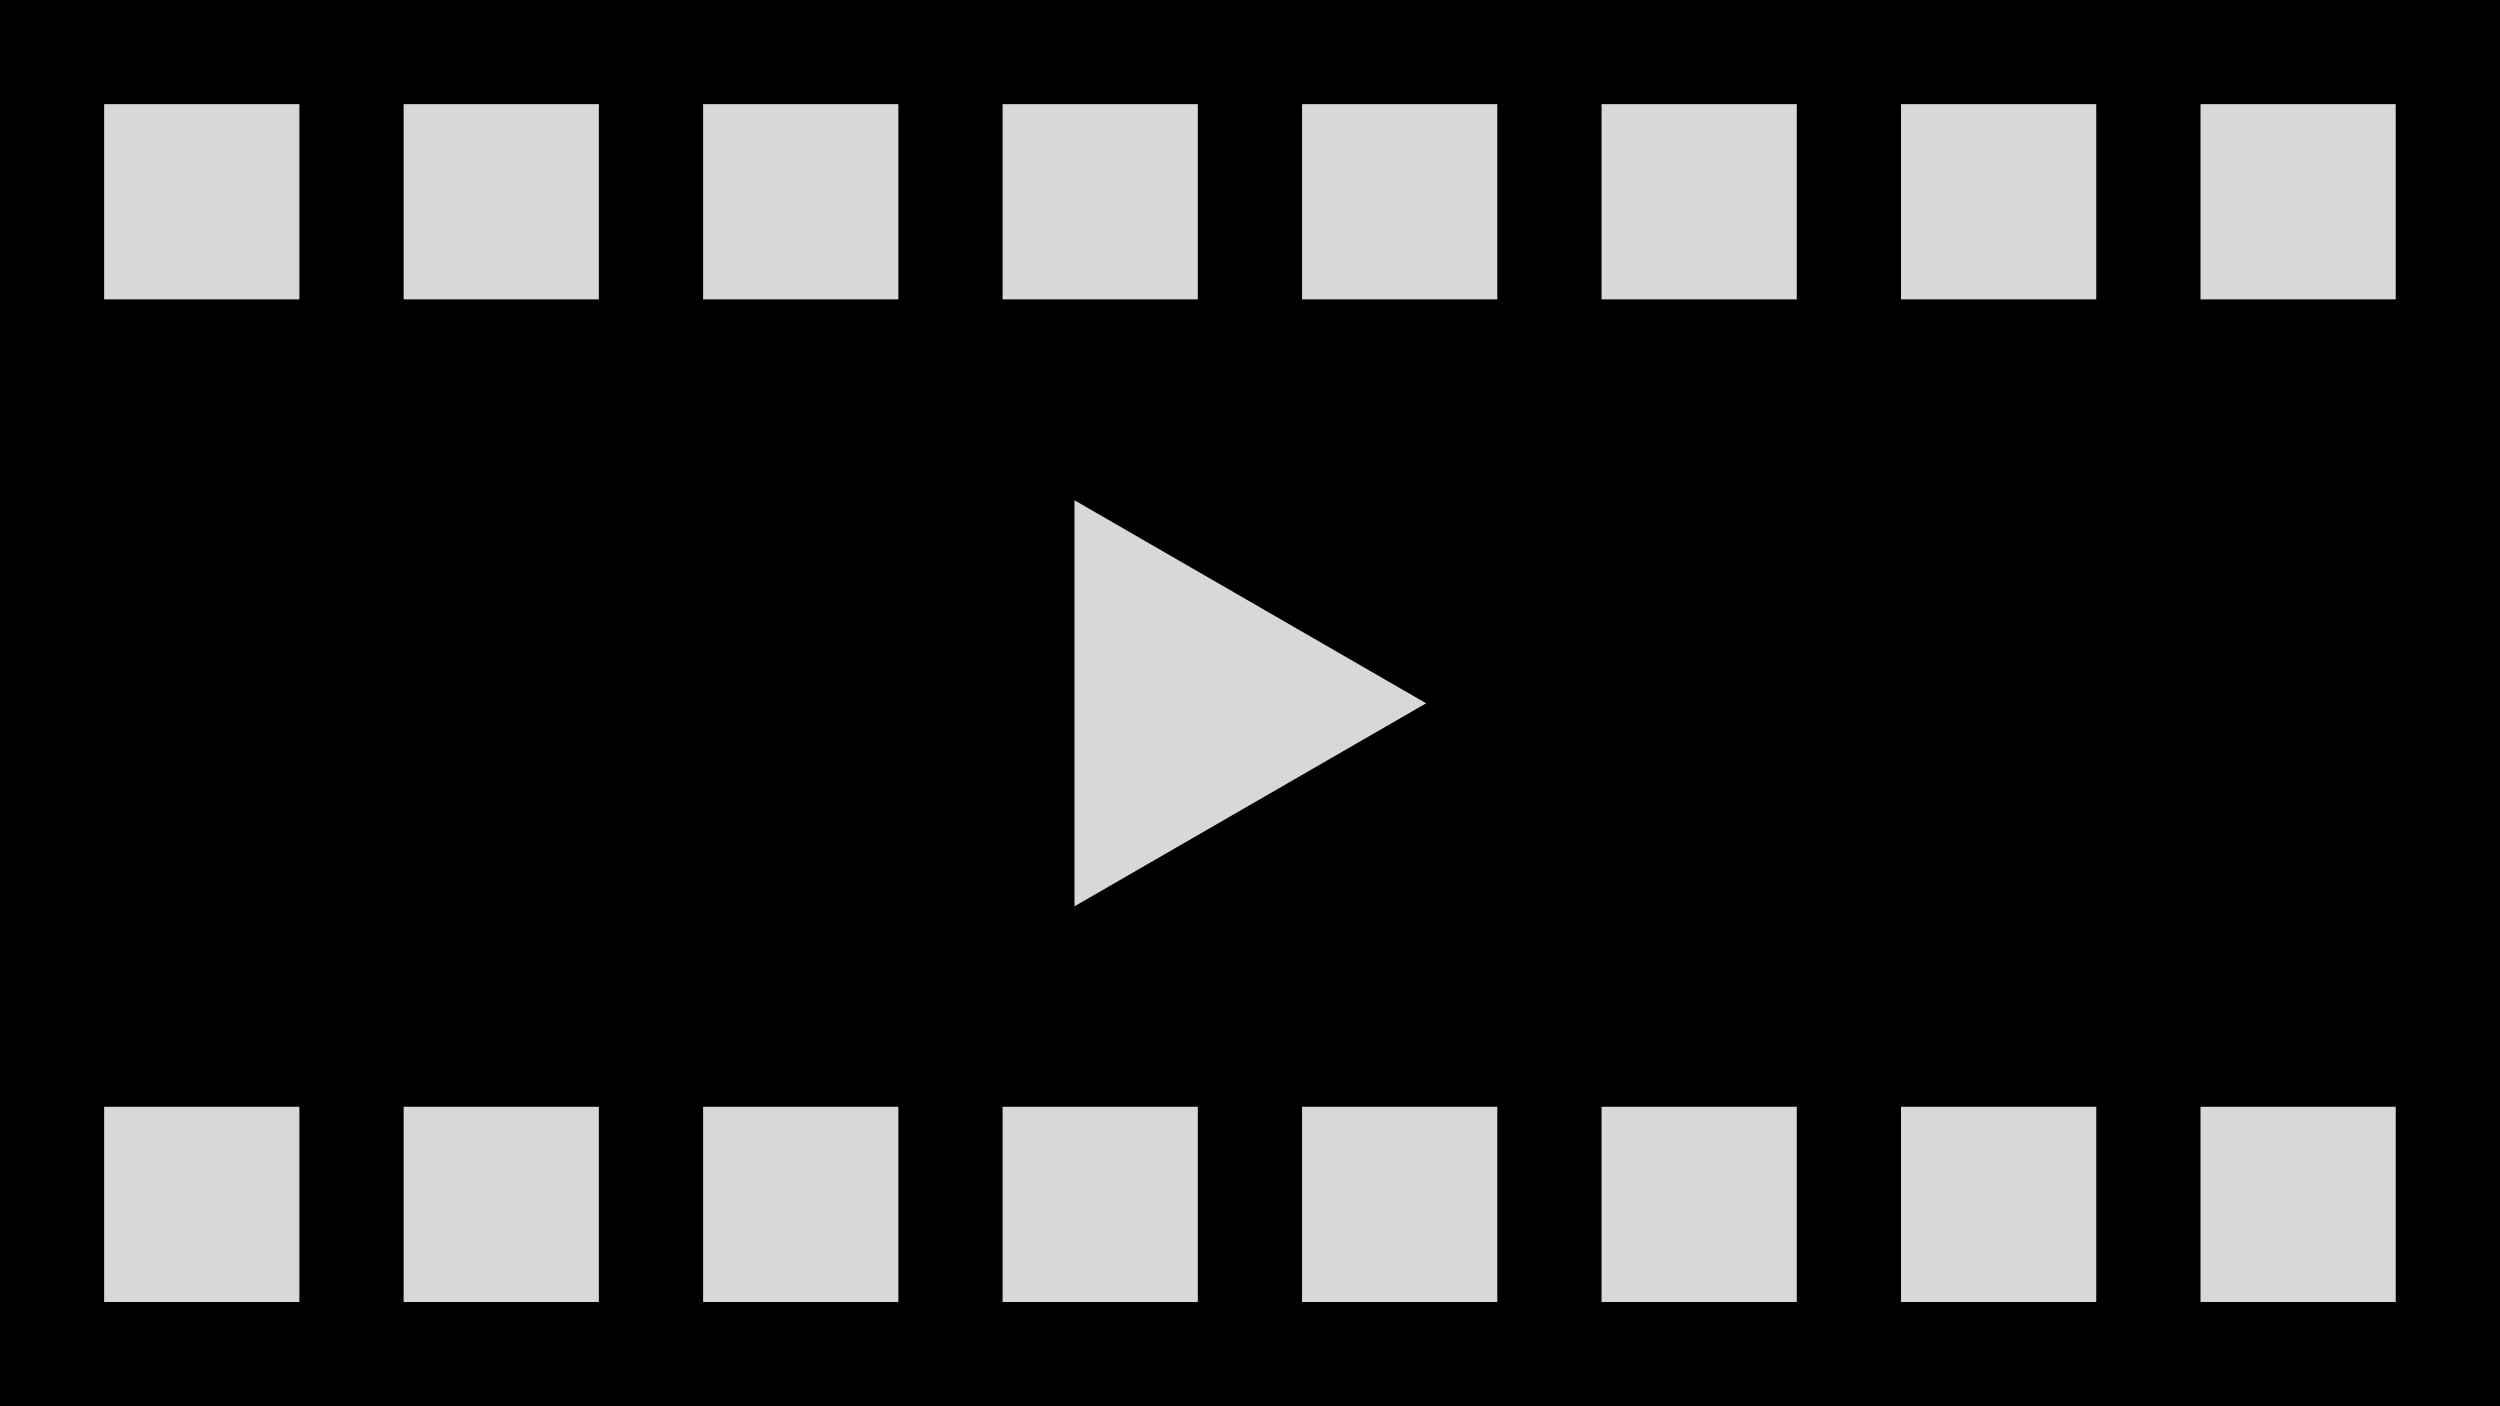 <?xml version="1.0" encoding="UTF-8" standalone="no"?>
<!-- Created with Inkscape (http://www.inkscape.org/) -->

<svg
   width="1920px"
   height="1080px"
   viewBox="0 0 1920 1080"
   version="1.1"
   id="SVGRoot"
   sodipodi:docname="missingthumb.svg"
   inkscape:version="1.2.1 (9c6d41e410, 2022-07-14, custom)"
   xmlns:inkscape="http://www.inkscape.org/namespaces/inkscape"
   xmlns:sodipodi="http://sodipodi.sourceforge.net/DTD/sodipodi-0.dtd"
   xmlns="http://www.w3.org/2000/svg"
   xmlns:svg="http://www.w3.org/2000/svg">
  <sodipodi:namedview
     id="namedview261"
     pagecolor="#ffffff"
     bordercolor="#111111"
     borderopacity="1"
     inkscape:showpageshadow="0"
     inkscape:pageopacity="0"
     inkscape:pagecheckerboard="1"
     inkscape:deskcolor="#d1d1d1"
     inkscape:document-units="px"
     showgrid="false"
     inkscape:zoom="1.131351"
     inkscape:cx="775.1794"
     inkscape:cy="769.87601"
     inkscape:window-width="3800"
     inkscape:window-height="2083"
     inkscape:window-x="0"
     inkscape:window-y="0"
     inkscape:window-maximized="1"
     inkscape:current-layer="layer1" />
  <defs
     id="defs256">
    <rect
       x="584.098"
       y="402.626"
       width="848.771"
       height="199.343"
       id="rect1128" />
  </defs>
  <g
     inkscape:label="Layer 1"
     inkscape:groupmode="layer"
     id="layer1">
    <rect
       style="fill:#000000;stroke-width:15;stroke-linecap:round"
       id="rect554"
       width="1920"
       height="1080"
       x="0"
       y="0" />
    <path
       id="rect776"
       style="fill:#d8d8d8;stroke-width:8.148;stroke-linecap:round"
       sodipodi:type="inkscape:offset"
       inkscape:radius="0"
       inkscape:original="M 40 40 L 40 220 L 220 220 L 220 40 L 40 40 z "
       d="M 40,40 V 220 H 220 V 40 Z"
       transform="matrix(0.833,0,0,0.833,46.667,46.667)" />
    <path
       id="rect776-1"
       style="fill:#d8d8d8;stroke-width:8.148;stroke-linecap:round"
       sodipodi:type="inkscape:offset"
       inkscape:radius="0"
       inkscape:original="M 40 40 L 40 220 L 220 220 L 220 40 L 40 40 z "
       d="M 40,40 V 220 H 220 V 40 Z"
       transform="matrix(0.833,0,0,0.833,276.667,46.667)" />
    <path
       id="rect776-2"
       style="fill:#d8d8d8;stroke-width:8.148;stroke-linecap:round"
       sodipodi:type="inkscape:offset"
       inkscape:radius="0"
       inkscape:original="M 40 40 L 40 220 L 220 220 L 220 40 L 40 40 z "
       d="M 40,40 V 220 H 220 V 40 Z"
       transform="matrix(0.833,0,0,0.833,506.667,46.667)" />
    <path
       id="rect776-1-7"
       style="fill:#d8d8d8;stroke-width:8.148;stroke-linecap:round"
       sodipodi:type="inkscape:offset"
       inkscape:radius="0"
       inkscape:original="M 40 40 L 40 220 L 220 220 L 220 40 L 40 40 z "
       d="M 40,40 V 220 H 220 V 40 Z"
       transform="matrix(0.833,0,0,0.833,736.667,46.667)" />
    <path
       id="rect776-0"
       style="fill:#d8d8d8;stroke-width:8.148;stroke-linecap:round"
       sodipodi:type="inkscape:offset"
       inkscape:radius="0"
       inkscape:original="M 40 40 L 40 220 L 220 220 L 220 40 L 40 40 z "
       d="M 40,40 V 220 H 220 V 40 Z"
       transform="matrix(0.833,0,0,0.833,966.667,46.667)" />
    <path
       id="rect776-1-9"
       style="fill:#d8d8d8;stroke-width:8.148;stroke-linecap:round"
       sodipodi:type="inkscape:offset"
       inkscape:radius="0"
       inkscape:original="M 40 40 L 40 220 L 220 220 L 220 40 L 40 40 z "
       d="M 40,40 V 220 H 220 V 40 Z"
       transform="matrix(0.833,0,0,0.833,1196.667,46.667)" />
    <path
       id="rect776-2-3"
       style="fill:#d8d8d8;stroke-width:8.148;stroke-linecap:round"
       sodipodi:type="inkscape:offset"
       inkscape:radius="0"
       inkscape:original="M 40 40 L 40 220 L 220 220 L 220 40 L 40 40 z "
       d="M 40,40 V 220 H 220 V 40 Z"
       transform="matrix(0.833,0,0,0.833,1426.667,46.667)" />
    <path
       id="rect776-1-7-6"
       style="fill:#d8d8d8;stroke-width:8.148;stroke-linecap:round"
       sodipodi:type="inkscape:offset"
       inkscape:radius="0"
       inkscape:original="M 40 40 L 40 220 L 220 220 L 220 40 L 40 40 z "
       d="M 40,40 V 220 H 220 V 40 Z"
       transform="matrix(0.833,0,0,0.833,1656.667,46.667)" />
    <path
       id="rect776-06"
       style="fill:#d8d8d8;stroke-width:8.148;stroke-linecap:round"
       sodipodi:type="inkscape:offset"
       inkscape:radius="0"
       inkscape:original="M 40 40 L 40 220 L 220 220 L 220 40 L 40 40 z "
       d="M 40,40 V 220 H 220 V 40 Z"
       transform="matrix(0.833,0,0,0.833,46.667,816.667)" />
    <path
       id="rect776-1-2"
       style="fill:#d8d8d8;stroke-width:8.148;stroke-linecap:round"
       sodipodi:type="inkscape:offset"
       inkscape:radius="0"
       inkscape:original="M 40 40 L 40 220 L 220 220 L 220 40 L 40 40 z "
       d="M 40,40 V 220 H 220 V 40 Z"
       transform="matrix(0.833,0,0,0.833,276.667,816.667)" />
    <path
       id="rect776-2-6"
       style="fill:#d8d8d8;stroke-width:8.148;stroke-linecap:round"
       sodipodi:type="inkscape:offset"
       inkscape:radius="0"
       inkscape:original="M 40 40 L 40 220 L 220 220 L 220 40 L 40 40 z "
       d="M 40,40 V 220 H 220 V 40 Z"
       transform="matrix(0.833,0,0,0.833,506.667,816.667)" />
    <path
       id="rect776-1-7-1"
       style="fill:#d8d8d8;stroke-width:8.148;stroke-linecap:round"
       sodipodi:type="inkscape:offset"
       inkscape:radius="0"
       inkscape:original="M 40 40 L 40 220 L 220 220 L 220 40 L 40 40 z "
       d="M 40,40 V 220 H 220 V 40 Z"
       transform="matrix(0.833,0,0,0.833,736.667,816.667)" />
    <path
       id="rect776-0-8"
       style="fill:#d8d8d8;stroke-width:8.148;stroke-linecap:round"
       sodipodi:type="inkscape:offset"
       inkscape:radius="0"
       inkscape:original="M 40 40 L 40 220 L 220 220 L 220 40 L 40 40 z "
       d="M 40,40 V 220 H 220 V 40 Z"
       transform="matrix(0.833,0,0,0.833,966.667,816.667)" />
    <path
       id="rect776-1-9-7"
       style="fill:#d8d8d8;stroke-width:8.148;stroke-linecap:round"
       sodipodi:type="inkscape:offset"
       inkscape:radius="0"
       inkscape:original="M 40 40 L 40 220 L 220 220 L 220 40 L 40 40 z "
       d="M 40,40 V 220 H 220 V 40 Z"
       transform="matrix(0.833,0,0,0.833,1196.667,816.667)" />
    <path
       id="rect776-2-3-9"
       style="fill:#d8d8d8;stroke-width:8.148;stroke-linecap:round"
       sodipodi:type="inkscape:offset"
       inkscape:radius="0"
       inkscape:original="M 40 40 L 40 220 L 220 220 L 220 40 L 40 40 z "
       d="M 40,40 V 220 H 220 V 40 Z"
       transform="matrix(0.833,0,0,0.833,1426.667,816.667)" />
    <path
       id="rect776-1-7-6-2"
       style="fill:#d8d8d8;stroke-width:8.148;stroke-linecap:round"
       sodipodi:type="inkscape:offset"
       inkscape:radius="0"
       inkscape:original="M 40 40 L 40 220 L 220 220 L 220 40 L 40 40 z "
       d="M 40,40 V 220 H 220 V 40 Z"
       transform="matrix(0.833,0,0,0.833,1656.667,816.667)" />
    <path
       sodipodi:type="star"
       style="fill:#d8d8d8;stroke-width:15;stroke-linecap:round"
       id="path1184"
       inkscape:flatsided="false"
       sodipodi:sides="3"
       sodipodi:cx="661.38086"
       sodipodi:cy="373.84094"
       sodipodi:r1="128.78654"
       sodipodi:r2="64.393272"
       sodipodi:arg1="0"
       sodipodi:arg2="1.0471976"
       inkscape:rounded="0"
       inkscape:randomized="0"
       d="m 790.167,373.841 -96.59,55.766 -96.59,55.766 0,-111.532 0,-111.532 96.59,55.766 z"
       inkscape:transform-center-x="-44.999992"
       transform="matrix(1.398,0,0,1.398,-9.387,17.497)"
       inkscape:transform-center-y="-2.0381152e-06" />
  </g>
</svg>
